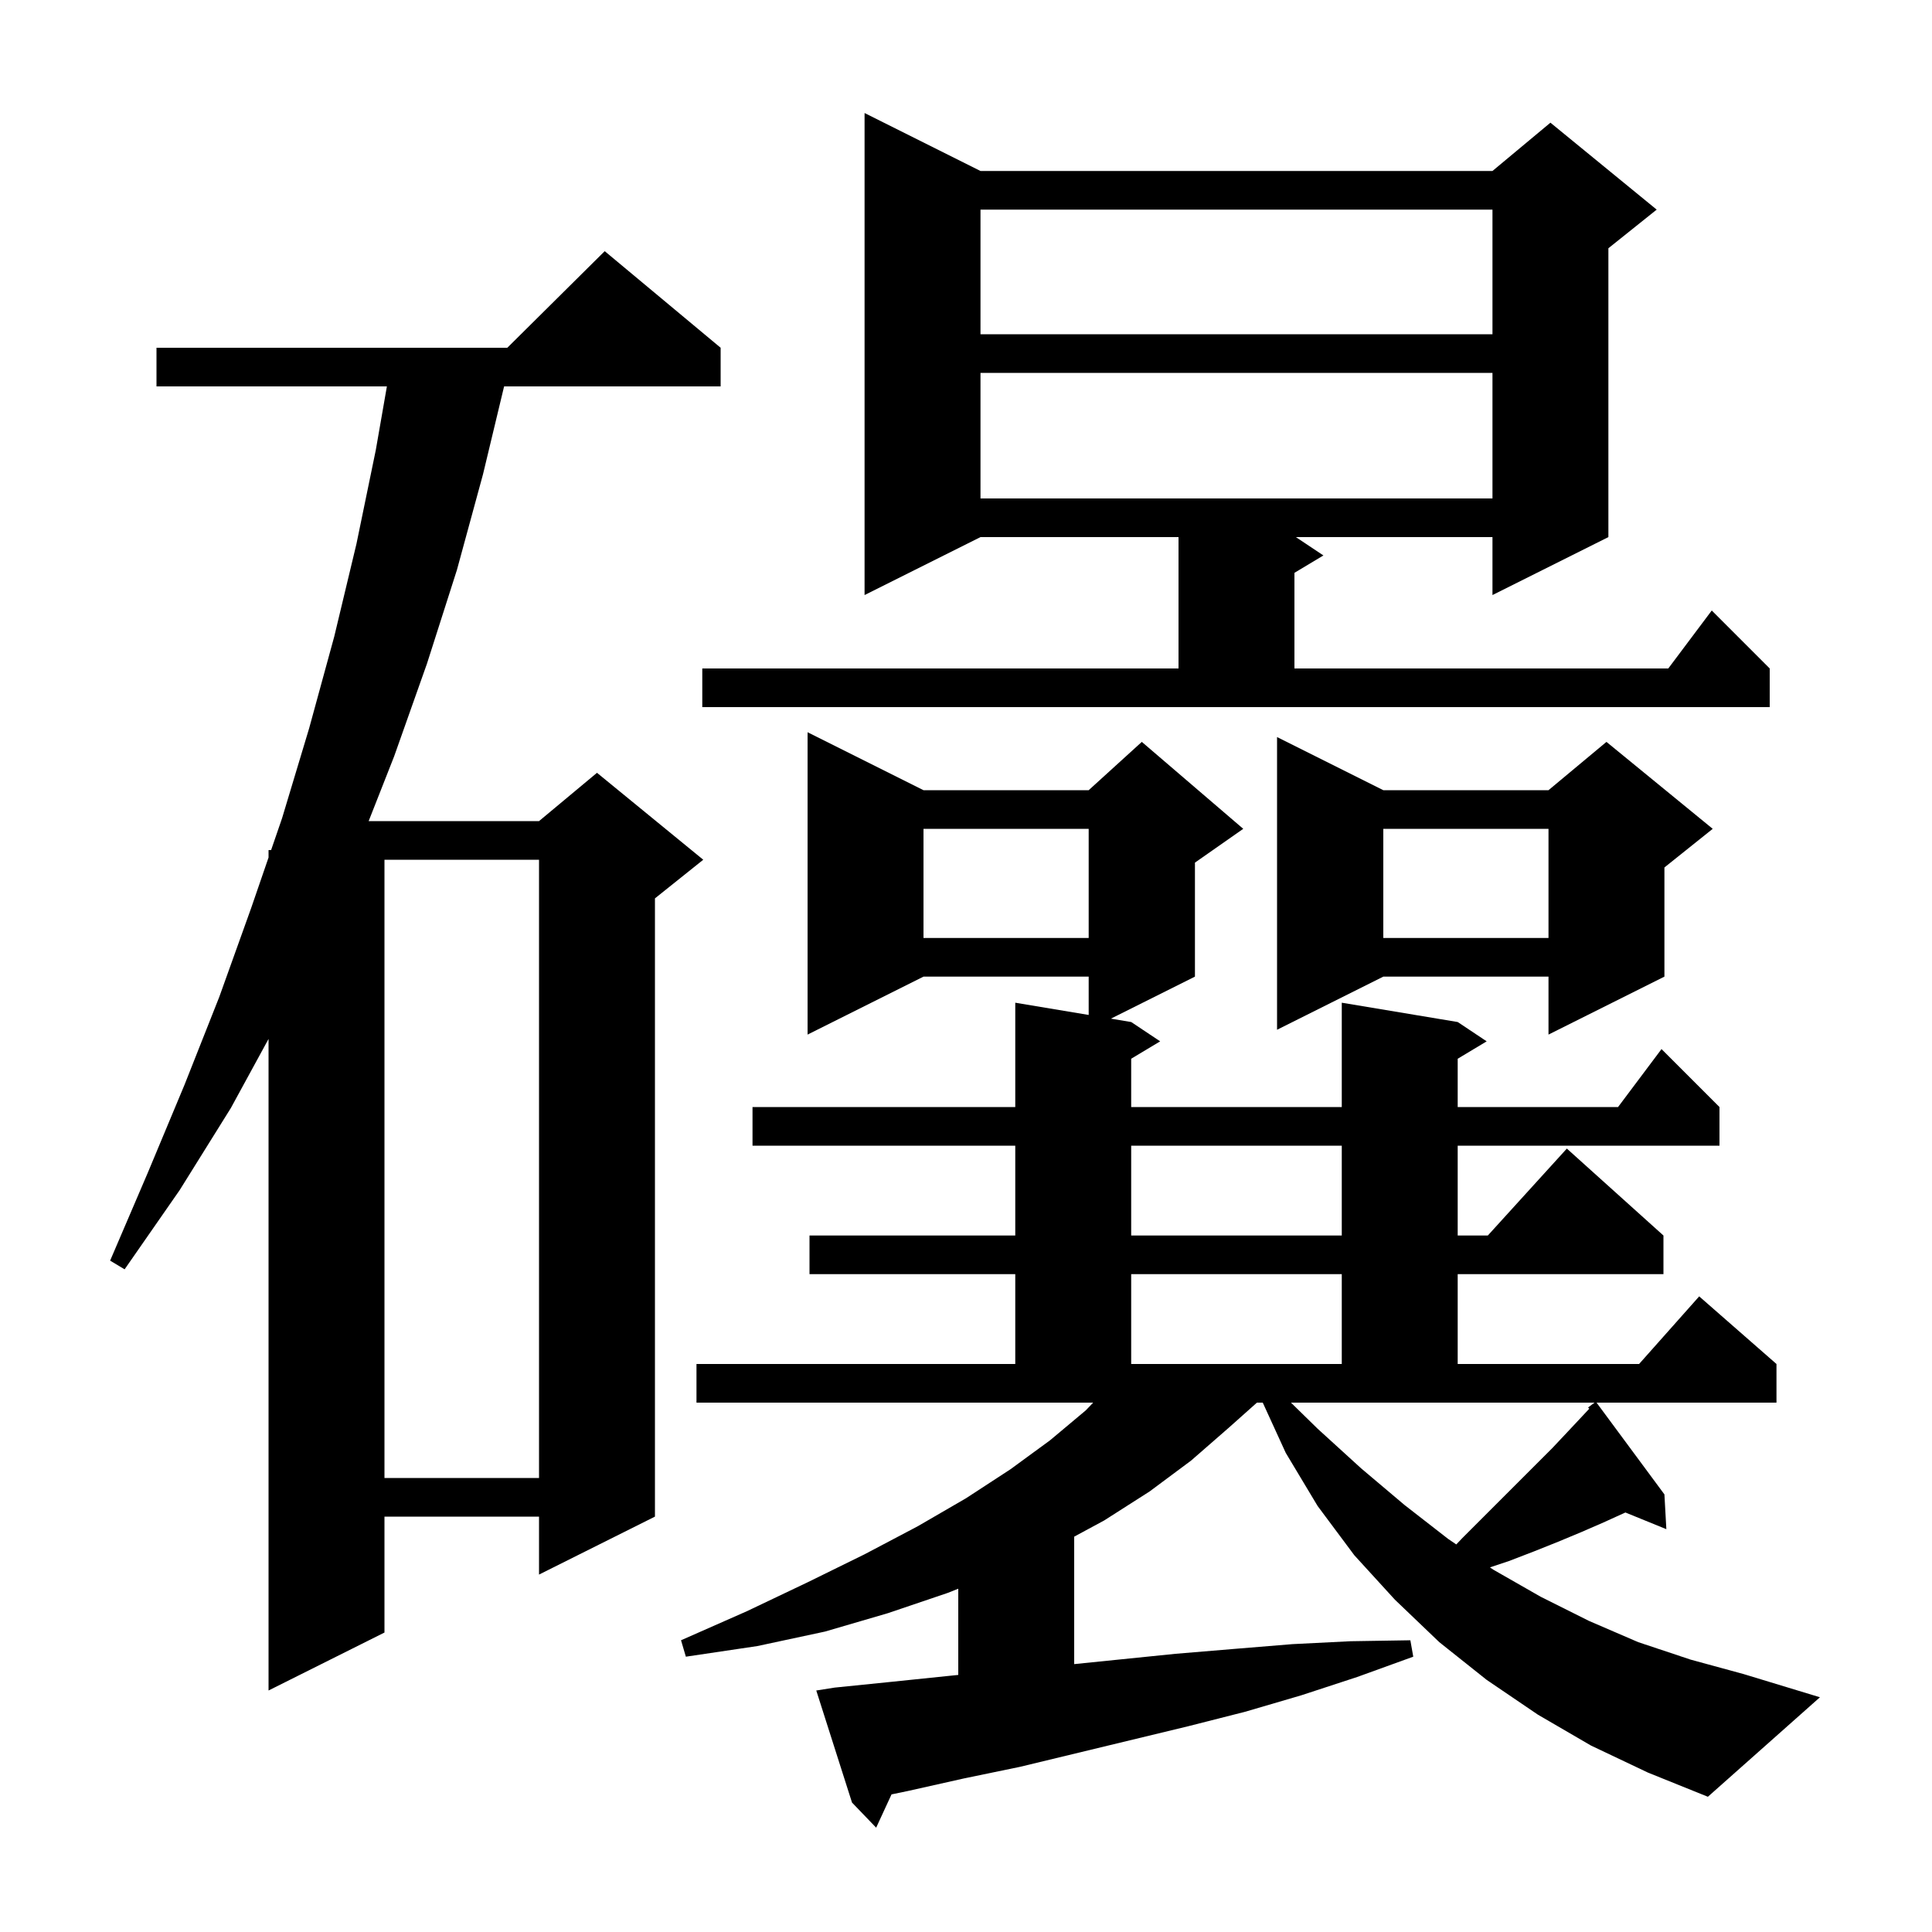 <svg xmlns="http://www.w3.org/2000/svg" xmlns:xlink="http://www.w3.org/1999/xlink" version="1.1" baseProfile="full" viewBox="0 0 200 200" width="200" height="200">
<g fill="black">
<path d="M 164.7 180.7 L 159.2 177.5 L 153.9 173.9 L 149.0 170.0 L 144.4 165.6 L 140.2 161.0 L 136.4 155.9 L 133.1 150.4 L 130.72 145.2 L 130.117 145.2 L 127.2 147.8 L 123.3 151.2 L 119.0 154.4 L 114.3 157.4 L 111.2 159.074 L 111.2 172.268 L 121.7 171.2 L 127.7 170.7 L 133.8 170.2 L 139.8 169.9 L 146.0 169.8 L 146.3 171.5 L 140.5 173.6 L 134.7 175.5 L 128.9 177.2 L 123.0 178.7 L 105.6 182.9 L 99.8 184.1 L 94.0 185.4 L 92.291 185.754 L 90.7 189.2 L 88.2 186.6 L 84.5 175.0 L 86.4 174.7 L 92.3 174.1 L 98.1 173.5 L 99.2 173.388 L 99.2 164.464 L 98.1 164.9 L 91.9 167.0 L 85.4 168.9 L 78.4 170.4 L 71.0 171.5 L 70.5 169.8 L 77.3 166.8 L 83.6 163.8 L 89.5 160.9 L 95.0 158.0 L 100.0 155.1 L 104.6 152.1 L 108.7 149.1 L 112.4 146.0 L 113.165 145.2 L 72.1 145.2 L 72.1 141.2 L 105.1 141.2 L 105.1 131.9 L 83.8 131.9 L 83.8 127.9 L 105.1 127.9 L 105.1 118.6 L 77.9 118.6 L 77.9 114.6 L 105.1 114.6 L 105.1 103.8 L 112.7 105.067 L 112.7 101.1 L 95.6 101.1 L 83.6 107.1 L 83.6 75.8 L 95.6 81.8 L 112.7 81.8 L 118.2 76.8 L 128.7 85.8 L 123.7 89.3 L 123.7 101.1 L 115.0 105.45 L 117.1 105.8 L 120.1 107.8 L 117.1 109.6 L 117.1 114.6 L 138.9 114.6 L 138.9 103.8 L 150.9 105.8 L 153.9 107.8 L 150.9 109.6 L 150.9 114.6 L 167.5 114.6 L 172.0 108.6 L 178.0 114.6 L 178.0 118.6 L 150.9 118.6 L 150.9 127.9 L 154.018 127.9 L 162.2 118.9 L 172.2 127.9 L 172.2 131.9 L 150.9 131.9 L 150.9 141.2 L 169.678 141.2 L 175.9 134.2 L 183.9 141.2 L 183.9 145.2 L 165.274 145.2 L 172.3 154.7 L 172.5 158.3 L 168.262 156.573 L 168.2 156.6 L 166.0 157.6 L 163.7 158.6 L 161.3 159.6 L 158.8 160.6 L 156.2 161.6 L 154.238 162.254 L 154.6 162.5 L 159.5 165.3 L 164.5 167.8 L 169.6 170.0 L 175.0 171.8 L 180.5 173.3 L 188.4 175.7 L 176.8 186.0 L 170.6 183.5 Z M 74.6 36.0 L 74.6 40.0 L 52.184 40.0 L 50.0 49.1 L 47.3 59.0 L 44.2 68.7 L 40.8 78.3 L 38.163 85.0 L 55.8 85.0 L 61.8 80.0 L 72.8 89.0 L 67.8 93.0 L 67.8 157.0 L 55.8 163.0 L 55.8 157.0 L 39.8 157.0 L 39.8 169.0 L 27.8 175.0 L 27.8 107.55 L 23.9 114.7 L 18.6 123.2 L 12.9 131.4 L 11.4 130.5 L 15.3 121.4 L 19.1 112.3 L 22.7 103.2 L 26.0 94.0 L 27.8 88.769 L 27.8 88.0 L 28.065 88.0 L 29.2 84.7 L 32.0 75.4 L 34.6 65.9 L 36.9 56.3 L 38.9 46.6 L 40.051 40.0 L 16.2 40.0 L 16.2 36.0 L 52.517 36.0 L 62.6 26.0 Z M 136.4 147.9 L 140.9 152.0 L 145.4 155.8 L 149.9 159.3 L 150.752 159.88 L 151.4 159.2 L 160.7 149.9 L 162.3 148.2 L 163.8 146.6 L 164.516 145.833 L 164.4 145.7 L 165.067 145.2 L 133.639 145.2 Z M 39.8 89.0 L 39.8 153.0 L 55.8 153.0 L 55.8 89.0 Z M 117.1 131.9 L 117.1 141.2 L 138.9 141.2 L 138.9 131.9 Z M 117.1 118.6 L 117.1 127.9 L 138.9 127.9 L 138.9 118.6 Z M 143.2 81.8 L 160.3 81.8 L 166.3 76.8 L 177.3 85.8 L 172.3 89.8 L 172.3 101.1 L 160.3 107.1 L 160.3 101.1 L 143.2 101.1 L 132.2 106.6 L 132.2 76.3 Z M 143.2 85.8 L 143.2 97.1 L 160.3 97.1 L 160.3 85.8 Z M 95.6 85.8 L 95.6 97.1 L 112.7 97.1 L 112.7 85.8 Z M 72.7 69.2 L 122.0 69.2 L 122.0 55.6 L 101.5 55.6 L 89.5 61.6 L 89.5 11.7 L 101.5 17.7 L 154.5 17.7 L 160.5 12.7 L 171.5 21.7 L 166.5 25.7 L 166.5 55.6 L 154.5 61.6 L 154.5 55.6 L 134.15 55.6 L 137.0 57.5 L 134.0 59.3 L 134.0 69.2 L 172.7 69.2 L 177.2 63.2 L 183.2 69.2 L 183.2 73.2 L 72.7 73.2 Z M 101.5 38.6 L 101.5 51.6 L 154.5 51.6 L 154.5 38.6 Z M 101.5 21.7 L 101.5 34.6 L 154.5 34.6 L 154.5 21.7 Z " />
</g>
</svg>
